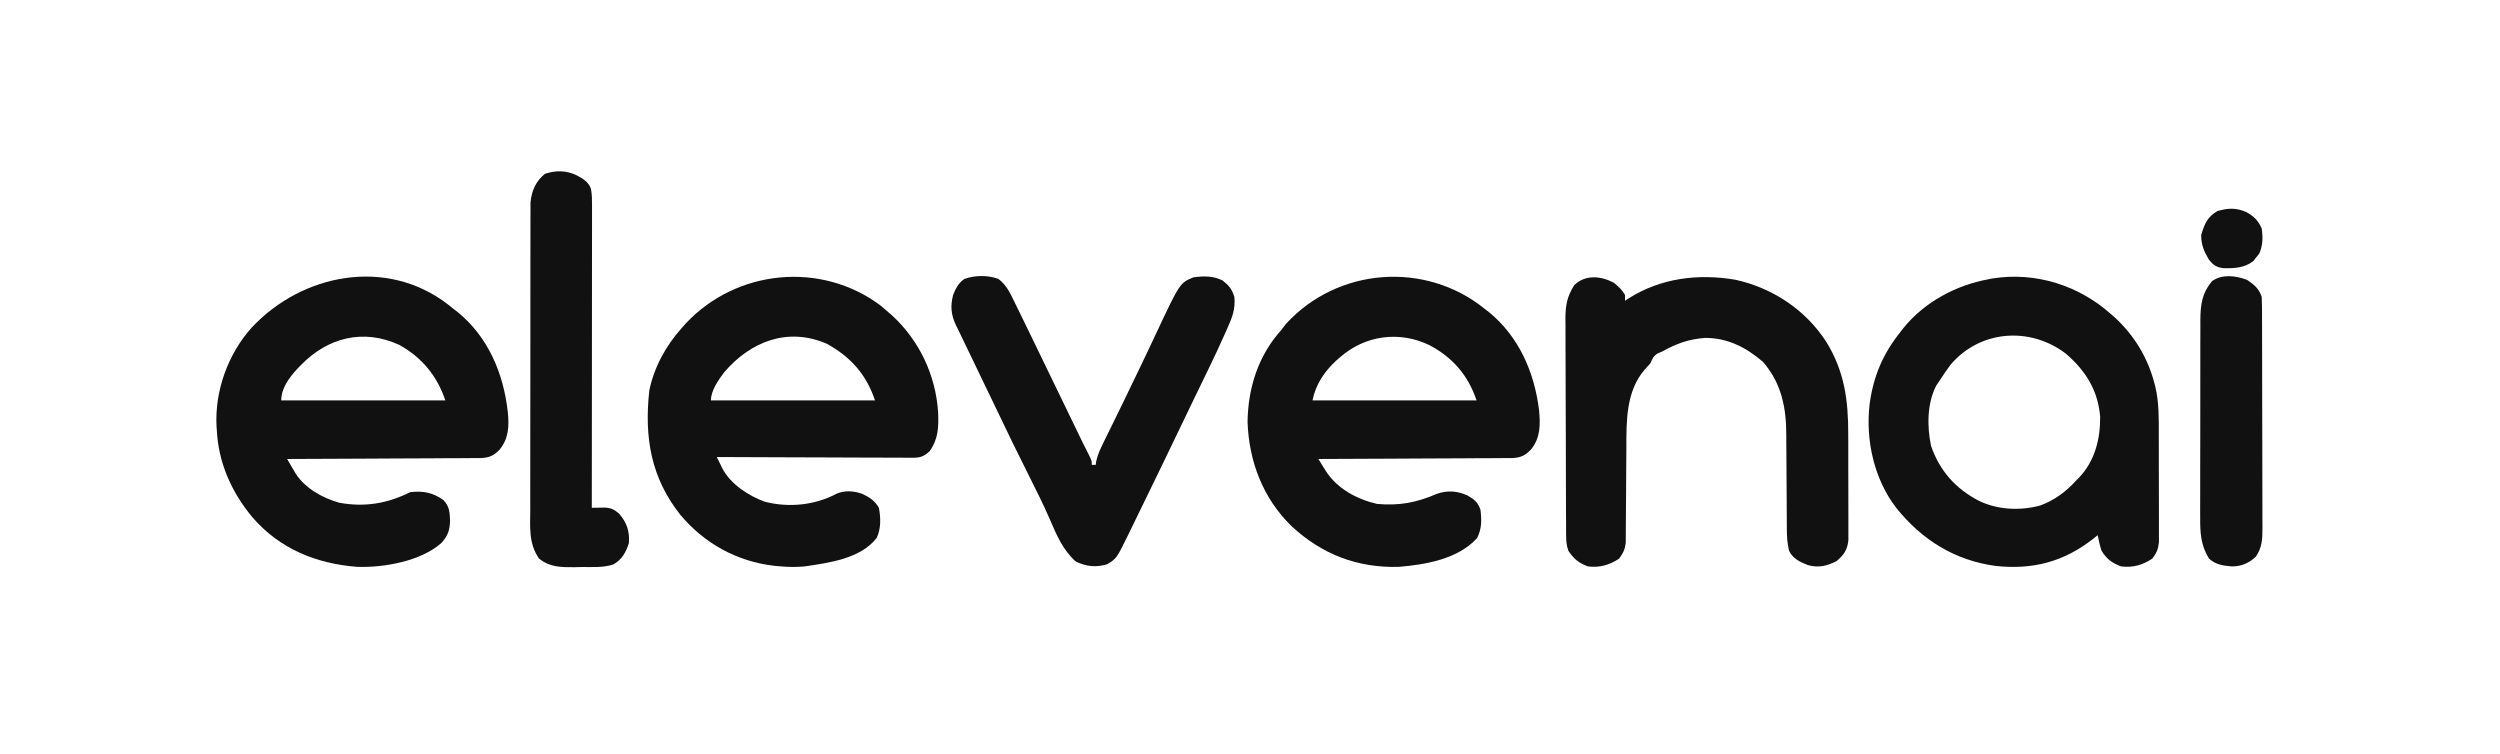 <?xml version="1.0" encoding="UTF-8"?>
<svg version="1.1" xmlns="http://www.w3.org/2000/svg" width="1280" height="386">
<!--e1-->
<path d="M0 0 C1.28 1.031 1.28 1.031 2.586 2.082 C3.357 2.676 4.128 3.271 4.922 3.883 C20.637 16.758 28.374 35.274 30.586 55.082 C31.277 62.16 31.103 68.27 26.586 74.082 C23.577 77.28 21.32 78.353 17.036 78.601 C15.182 78.63 13.326 78.638 11.471 78.628 C9.949 78.643 9.949 78.643 8.395 78.659 C5.046 78.689 1.697 78.69 -1.652 78.691 C-3.977 78.706 -6.301 78.723 -8.626 78.742 C-14.74 78.785 -20.854 78.805 -26.968 78.82 C-33.208 78.84 -39.449 78.882 -45.689 78.922 C-57.931 78.997 -70.172 79.047 -82.414 79.082 C-81.477 80.693 -80.534 82.301 -79.588 83.907 C-79.064 84.802 -78.539 85.698 -77.999 86.621 C-73.134 94.175 -64.162 99.096 -55.668 101.488 C-42.78 103.84 -31.154 101.952 -19.414 96.082 C-12.926 95.261 -7.773 96.283 -2.414 100.082 C0.67 103.263 0.832 106.245 1.023 110.52 C0.877 115.486 -0.008 118.307 -3.414 122.082 C-13.92 131.421 -32.842 134.797 -46.648 134.301 C-67.633 132.641 -86.31 125.058 -100.238 108.848 C-110.89 96.034 -117.64 80.961 -118.414 64.082 C-118.466 63.439 -118.517 62.796 -118.57 62.133 C-119.401 43.951 -112.636 25.308 -100.566 11.82 C-74.679 -15.857 -31.459 -24.293 0 0 Z M-75.414 31.082 C-76.012 31.694 -76.61 32.307 -77.227 32.938 C-81.335 37.426 -85.414 42.818 -85.414 49.082 C-57.694 49.082 -29.974 49.082 -1.414 49.082 C-5.561 36.642 -13.415 27.021 -24.977 20.676 C-43.376 12.202 -61.672 16.874 -75.414 31.082 Z " fill="#111" transform="translate(229.414,155.918)"/>
<!--l-->
<path d="M0 0 C3.12 1.675 6.013 3.393 7.201 6.876 C7.751 9.876 7.748 12.73 7.745 15.781 C7.746 16.442 7.747 17.102 7.748 17.783 C7.749 19.996 7.744 22.208 7.739 24.421 C7.738 26.008 7.738 27.594 7.739 29.181 C7.739 33.489 7.733 37.796 7.726 42.104 C7.72 46.605 7.72 51.107 7.718 55.609 C7.715 64.133 7.707 72.658 7.697 81.182 C7.686 90.887 7.68 100.592 7.675 110.297 C7.665 130.26 7.647 150.224 7.625 170.188 C8.242 170.174 8.859 170.161 9.495 170.148 C10.71 170.133 10.71 170.133 11.949 170.117 C12.752 170.104 13.555 170.091 14.382 170.078 C17.58 170.234 19.205 171.113 21.625 173.188 C25.553 177.771 27.059 182.212 26.625 188.188 C25.169 192.872 23.033 196.77 18.625 199.188 C13.409 200.926 7.897 200.457 2.438 200.5 C1.23 200.529 0.023 200.558 -1.221 200.588 C-8.083 200.637 -13.887 200.64 -19.375 196.188 C-24.781 188.541 -23.932 180.021 -23.877 171.051 C-23.88 169.307 -23.886 167.564 -23.893 165.82 C-23.907 161.101 -23.896 156.382 -23.879 151.663 C-23.865 146.718 -23.872 141.773 -23.876 136.827 C-23.878 128.524 -23.865 120.222 -23.842 111.919 C-23.815 102.327 -23.813 92.735 -23.825 83.143 C-23.836 73.905 -23.83 64.667 -23.815 55.429 C-23.81 51.502 -23.81 47.575 -23.814 43.648 C-23.819 39.023 -23.809 34.398 -23.787 29.772 C-23.782 28.077 -23.781 26.382 -23.786 24.687 C-23.792 22.369 -23.78 20.051 -23.763 17.733 C-23.76 16.437 -23.758 15.141 -23.755 13.806 C-23.129 7.847 -21.137 3.057 -16.375 -0.812 C-10.725 -2.696 -5.399 -2.614 0 0 Z " fill="#111" transform="translate(295.375,89.812)"/>
<!--e2-->
<path d="M0 0 C1.371 1.147 2.727 2.312 4.062 3.5 C4.929 4.244 4.929 4.244 5.812 5.004 C19.838 17.958 28.162 35.662 29.383 54.664 C29.678 62.116 29.496 68.219 25.062 74.5 C22.208 77.071 20.424 77.875 16.595 77.861 C15.706 77.865 14.817 77.869 13.901 77.873 C12.45 77.857 12.45 77.857 10.97 77.841 C9.433 77.841 9.433 77.841 7.865 77.842 C4.477 77.84 1.09 77.816 -2.297 77.793 C-4.645 77.787 -6.994 77.783 -9.342 77.78 C-15.524 77.769 -21.705 77.739 -27.886 77.706 C-34.194 77.675 -40.501 77.662 -46.809 77.646 C-59.185 77.614 -71.561 77.563 -83.938 77.5 C-83.307 78.791 -82.673 80.08 -82.038 81.369 C-81.685 82.087 -81.333 82.805 -80.969 83.545 C-76.812 91.422 -67.57 97.433 -59.375 100.375 C-47.297 103.507 -33.898 102.248 -22.844 96.391 C-18.693 94.451 -13.952 94.824 -9.68 96.258 C-5.785 98.083 -3.153 99.703 -0.938 103.5 C0.017 108.726 0.2 114.07 -2.086 118.953 C-10.364 129.532 -26.386 131.652 -38.938 133.5 C-43.014 133.88 -46.863 133.859 -50.938 133.5 C-52.054 133.406 -53.17 133.312 -54.32 133.215 C-73.562 131.037 -90.249 121.821 -102.625 107.062 C-117.718 87.983 -121.094 67.378 -118.508 43.539 C-116.127 31.637 -110.007 20.487 -101.938 11.5 C-101.221 10.69 -100.504 9.881 -99.766 9.047 C-73.808 -18.608 -30.475 -22.908 0 0 Z M-80.141 34.086 C-83.097 38.058 -86.938 43.382 -86.938 48.5 C-59.218 48.5 -31.497 48.5 -2.938 48.5 C-7.346 35.275 -15.441 26.17 -27.602 19.508 C-47.62 10.871 -66.554 18.271 -80.141 34.086 Z " fill="#111" transform="translate(450.938,156.5)"/>
<!--v-->
<path d="M0 0 C4.307 3.111 6.339 7.844 8.605 12.504 C8.954 13.21 9.302 13.917 9.661 14.645 C10.738 16.833 11.807 19.026 12.875 21.219 C13.193 21.87 13.511 22.521 13.839 23.191 C16.03 27.674 18.204 32.164 20.375 36.656 C21.058 38.068 21.741 39.479 22.425 40.89 C23.846 43.827 25.268 46.764 26.689 49.701 C30 56.545 33.316 63.387 36.632 70.229 C37.667 72.363 38.701 74.498 39.734 76.633 C40.371 77.946 41.008 79.26 41.645 80.574 C42.197 81.715 42.75 82.856 43.32 84.032 C44.38 86.204 45.467 88.363 46.577 90.509 C47.875 93.219 47.875 93.219 47.875 95.219 C48.535 95.219 49.195 95.219 49.875 95.219 C49.974 94.536 50.073 93.853 50.174 93.15 C51.019 89.618 52.479 86.552 54.086 83.32 C54.572 82.326 54.572 82.326 55.068 81.311 C56.123 79.153 57.187 76.998 58.25 74.844 C58.984 73.346 59.717 71.847 60.45 70.349 C61.552 68.093 62.656 65.837 63.761 63.583 C66.794 57.396 69.784 51.188 72.75 44.969 C73.183 44.064 73.615 43.16 74.061 42.228 C76.244 37.659 78.411 33.082 80.559 28.496 C92.947 2.094 92.947 2.094 99.875 -0.781 C105.108 -1.527 110.079 -1.58 114.875 0.844 C118.23 3.5 119.527 5.174 120.875 9.219 C121.461 15.478 119.767 19.771 117.25 25.344 C116.855 26.242 116.459 27.14 116.052 28.065 C111.121 39.131 105.784 50.012 100.468 60.896 C98.216 65.51 95.994 70.137 93.784 74.771 C87.74 87.437 81.6 100.057 75.45 112.672 C74.406 114.817 73.362 116.963 72.32 119.109 C70.843 122.151 69.36 125.191 67.875 128.23 C67.431 129.148 66.986 130.066 66.528 131.012 C60.556 143.197 60.556 143.197 55.688 146.156 C49.76 147.808 45.245 147.334 39.688 144.719 C33.029 138.8 29.854 131.169 26.392 123.121 C23.21 115.792 19.663 108.663 16.062 101.531 C10.329 90.161 4.766 78.72 -0.695 67.216 C-2.799 62.807 -4.932 58.413 -7.064 54.017 C-9.255 49.487 -11.427 44.947 -13.596 40.406 C-14.586 38.341 -15.585 36.28 -16.592 34.223 C-17.914 31.522 -19.21 28.81 -20.5 26.094 C-20.888 25.319 -21.275 24.545 -21.674 23.747 C-24.197 18.335 -24.616 14.036 -23.125 8.219 C-21.812 4.962 -20.387 2.059 -17.383 0.059 C-12.057 -1.922 -5.338 -1.963 0 0 Z " fill="#111" transform="translate(511.125,142.781)"/>
<!--e3-->
<path d="M0 0 C0.771 0.594 1.542 1.189 2.336 1.801 C17.717 14.402 25.611 32.611 28 52 C28.683 59.332 28.763 65.995 24 72 C20.989 75.196 18.734 76.271 14.45 76.519 C12.596 76.548 10.74 76.556 8.885 76.546 C7.363 76.561 7.363 76.561 5.809 76.577 C2.46 76.607 -0.889 76.608 -4.238 76.609 C-6.563 76.624 -8.887 76.641 -11.212 76.659 C-17.326 76.703 -23.44 76.723 -29.554 76.738 C-35.794 76.758 -42.035 76.8 -48.275 76.84 C-60.517 76.915 -72.758 76.965 -85 77 C-84.202 78.29 -83.402 79.58 -82.602 80.869 C-82.157 81.587 -81.712 82.305 -81.253 83.045 C-75.357 92.244 -65.437 97.545 -55 100 C-43.697 101.009 -34.852 99.399 -24.438 94.891 C-19.056 92.924 -13.814 93.327 -8.625 95.688 C-5.202 97.665 -3.313 99.144 -2 103 C-1.357 108.325 -1.299 112.571 -3.688 117.438 C-13.437 128.241 -29.922 131.055 -43.93 132.25 C-65.183 132.755 -83.111 125.826 -98.645 111.47 C-113.339 97.219 -120.558 78.258 -121.25 58 C-121.009 40.523 -115.756 24.038 -104 11 C-103.216 9.969 -102.433 8.938 -101.625 7.875 C-75.189 -21.078 -30.314 -24.407 0 0 Z M-74 25 C-74.606 25.525 -75.212 26.049 -75.836 26.59 C-81.95 32.263 -86.358 38.789 -88 47 C-60.28 47 -32.56 47 -4 47 C-8.26 34.221 -16.309 24.92 -28.188 18.688 C-43.652 11.241 -61.207 13.704 -74 25 Z " fill="#111" transform="translate(760,158)"/>
<!--n-->
<path d="M0 0 C2.354 1.962 4.091 3.546 5.625 6.188 C5.625 7.178 5.625 8.168 5.625 9.188 C6.208 8.801 6.79 8.414 7.391 8.016 C23.891 -2.466 43.183 -4.849 62.266 -1.562 C81.224 2.67 97.994 13.75 108.625 30.125 C117.987 45.272 119.943 60.021 119.926 77.395 C119.93 79.05 119.934 80.705 119.939 82.36 C119.946 85.81 119.946 89.261 119.941 92.711 C119.935 97.127 119.952 101.543 119.975 105.959 C119.99 109.369 119.991 112.779 119.988 116.189 C119.988 117.818 119.993 119.446 120.003 121.075 C120.016 123.348 120.009 125.621 119.997 127.894 C119.998 129.185 119.999 130.476 119.999 131.806 C119.45 136.769 117.742 139.23 114 142.438 C109.019 145.02 104.647 146.042 99.152 144.488 C95.099 142.821 91.613 141.288 89.625 137.188 C88.649 133.279 88.495 129.604 88.483 125.584 C88.473 123.605 88.473 123.605 88.462 121.587 C88.46 120.886 88.458 120.185 88.456 119.463 C88.449 117.249 88.433 115.036 88.415 112.822 C88.363 106.53 88.315 100.239 88.299 93.946 C88.289 90.089 88.259 86.232 88.218 82.375 C88.206 80.917 88.2 79.46 88.203 78.002 C88.219 63.862 85.736 51.484 76.375 40.562 C67.708 33.077 58.274 28.206 46.625 28.188 C38.329 28.806 31.82 31.121 24.625 35.188 C23.913 35.487 23.202 35.786 22.469 36.094 C20.149 37.47 19.714 38.758 18.625 41.188 C17.697 42.277 16.737 43.339 15.75 44.375 C6.137 55.488 6.34 70.543 6.32 84.553 C6.316 86.66 6.299 88.767 6.279 90.874 C6.225 96.852 6.193 102.83 6.169 108.808 C6.153 112.495 6.123 116.18 6.084 119.866 C6.072 121.261 6.066 122.655 6.066 124.049 C6.066 125.991 6.046 127.933 6.026 129.875 C6.018 131.527 6.018 131.527 6.01 133.213 C5.574 136.581 4.617 138.462 2.625 141.188 C-2.256 144.489 -7.512 145.962 -13.375 145.188 C-18.057 143.443 -20.587 141.317 -23.375 137.188 C-24.367 134.211 -24.508 132.243 -24.522 129.135 C-24.529 128.091 -24.536 127.046 -24.544 125.97 C-24.547 124.825 -24.549 123.679 -24.552 122.499 C-24.559 121.292 -24.565 120.086 -24.572 118.842 C-24.592 114.839 -24.603 110.836 -24.613 106.832 C-24.617 105.452 -24.621 104.072 -24.626 102.692 C-24.645 96.205 -24.659 89.719 -24.667 83.233 C-24.677 75.756 -24.703 68.28 -24.744 60.803 C-24.774 55.018 -24.789 49.233 -24.792 43.447 C-24.794 39.995 -24.803 36.543 -24.828 33.091 C-24.856 29.235 -24.852 25.379 -24.845 21.523 C-24.864 19.82 -24.864 19.82 -24.884 18.082 C-24.839 11.315 -23.983 6.956 -20.375 1.188 C-14.642 -4.366 -6.636 -3.564 0 0 Z " fill="#111" transform="translate(826.375,144.812)"/>
<!--a-->
<path d="M0 0 C0.599 0.518 1.199 1.036 1.816 1.57 C11.733 10.728 18.566 22.009 22 35 C22.257 35.955 22.257 35.955 22.518 36.929 C24.483 45.285 24.309 53.679 24.301 62.207 C24.305 63.862 24.309 65.518 24.314 67.173 C24.321 70.623 24.321 74.073 24.316 77.523 C24.31 81.939 24.327 86.355 24.35 90.771 C24.365 94.181 24.366 97.591 24.363 101.001 C24.363 102.63 24.368 104.259 24.378 105.887 C24.391 108.161 24.384 110.433 24.372 112.706 C24.373 113.997 24.374 115.289 24.374 116.619 C23.973 120.24 23.174 122.112 21 125 C16.119 128.301 10.863 129.774 5 129 C0.329 127.26 -2.364 125.237 -5 121 C-5.87 118.339 -6.44 115.753 -7 113 C-7.727 113.592 -8.454 114.183 -9.203 114.793 C-24.225 126.599 -40.113 130.798 -59.091 128.777 C-80.166 125.958 -97 115.449 -110.25 98.875 C-121.516 84.108 -125.877 64.317 -123.773 46.026 C-121.826 31.699 -117.069 20.31 -108 9 C-107.184 7.937 -107.184 7.937 -106.352 6.852 C-95.686 -6.311 -79.513 -14.998 -63 -18 C-62.303 -18.142 -61.605 -18.284 -60.887 -18.43 C-38.747 -21.955 -16.488 -14.848 0 0 Z M-82.355 25.789 C-84.342 28.475 -86.212 31.179 -88 34 C-88.789 35.154 -88.789 35.154 -89.594 36.332 C-94.359 45.372 -94.406 57.391 -92.312 67.23 C-87.99 80.001 -79.681 89.282 -67.75 95.438 C-58.295 100.027 -46.793 100.589 -36.625 97.875 C-29.296 95.29 -23.179 90.739 -18 85 C-17.519 84.523 -17.038 84.046 -16.543 83.555 C-8.446 75.068 -5.596 63.773 -5.723 52.324 C-6.858 38.722 -13.222 28.727 -23.352 20.012 C-41.608 6.144 -67.246 7.898 -82.355 25.789 Z " fill="#111" transform="translate(1081,161)"/>
<!--i-->
<path d="M0 0 C3.718 2.539 6.12 4.423 7.562 8.75 C7.659 10.462 7.697 12.177 7.703 13.892 C7.712 15.488 7.712 15.488 7.72 17.116 C7.721 18.284 7.722 19.451 7.724 20.654 C7.729 21.883 7.734 23.113 7.739 24.379 C7.751 27.753 7.758 31.127 7.763 34.502 C7.766 36.61 7.77 38.719 7.774 40.828 C7.788 47.429 7.798 54.029 7.801 60.63 C7.806 68.244 7.823 75.859 7.852 83.474 C7.874 89.363 7.884 95.251 7.885 101.14 C7.886 104.656 7.892 108.172 7.91 111.687 C7.93 115.611 7.925 119.535 7.919 123.458 C7.928 124.62 7.937 125.781 7.947 126.977 C7.918 132.631 7.851 136.911 4.562 141.75 C1.144 145.051 -2.861 146.745 -7.648 146.754 C-12.186 146.385 -15.986 145.905 -19.438 142.75 C-23.635 135.935 -24.008 129.488 -23.939 121.656 C-23.945 120.478 -23.95 119.299 -23.956 118.085 C-23.968 114.211 -23.952 110.338 -23.934 106.465 C-23.932 103.762 -23.935 101.058 -23.938 98.355 C-23.941 92.699 -23.927 87.043 -23.904 81.386 C-23.877 74.864 -23.876 68.341 -23.887 61.818 C-23.898 55.52 -23.892 49.223 -23.878 42.925 C-23.872 40.255 -23.873 37.585 -23.877 34.915 C-23.88 31.181 -23.863 27.448 -23.842 23.715 C-23.846 22.617 -23.851 21.519 -23.855 20.388 C-23.781 12.721 -23.003 6.829 -17.938 0.75 C-12.742 -3.094 -5.723 -2.081 0 0 Z " fill="#111" transform="translate(1150.438,143.25)"/>
<path d="M0 0 C3.88 2.17 5.97 4.228 7.812 8.375 C8.465 13.049 8.438 16.976 6.5 21.312 C5.943 21.993 5.386 22.674 4.812 23.375 C4.379 23.932 3.946 24.489 3.5 25.062 C-1.009 28.57 -6.344 28.833 -11.855 28.676 C-15.453 28.212 -16.877 27.161 -19.188 24.375 C-21.719 20.172 -23.188 16.697 -23.188 11.75 C-21.511 6.091 -20.097 2.492 -14.875 -0.562 C-9.342 -2.157 -5.28 -2.337 0 0 Z " fill="#111" transform="translate(1150.188,108.625)"/>
</svg>
